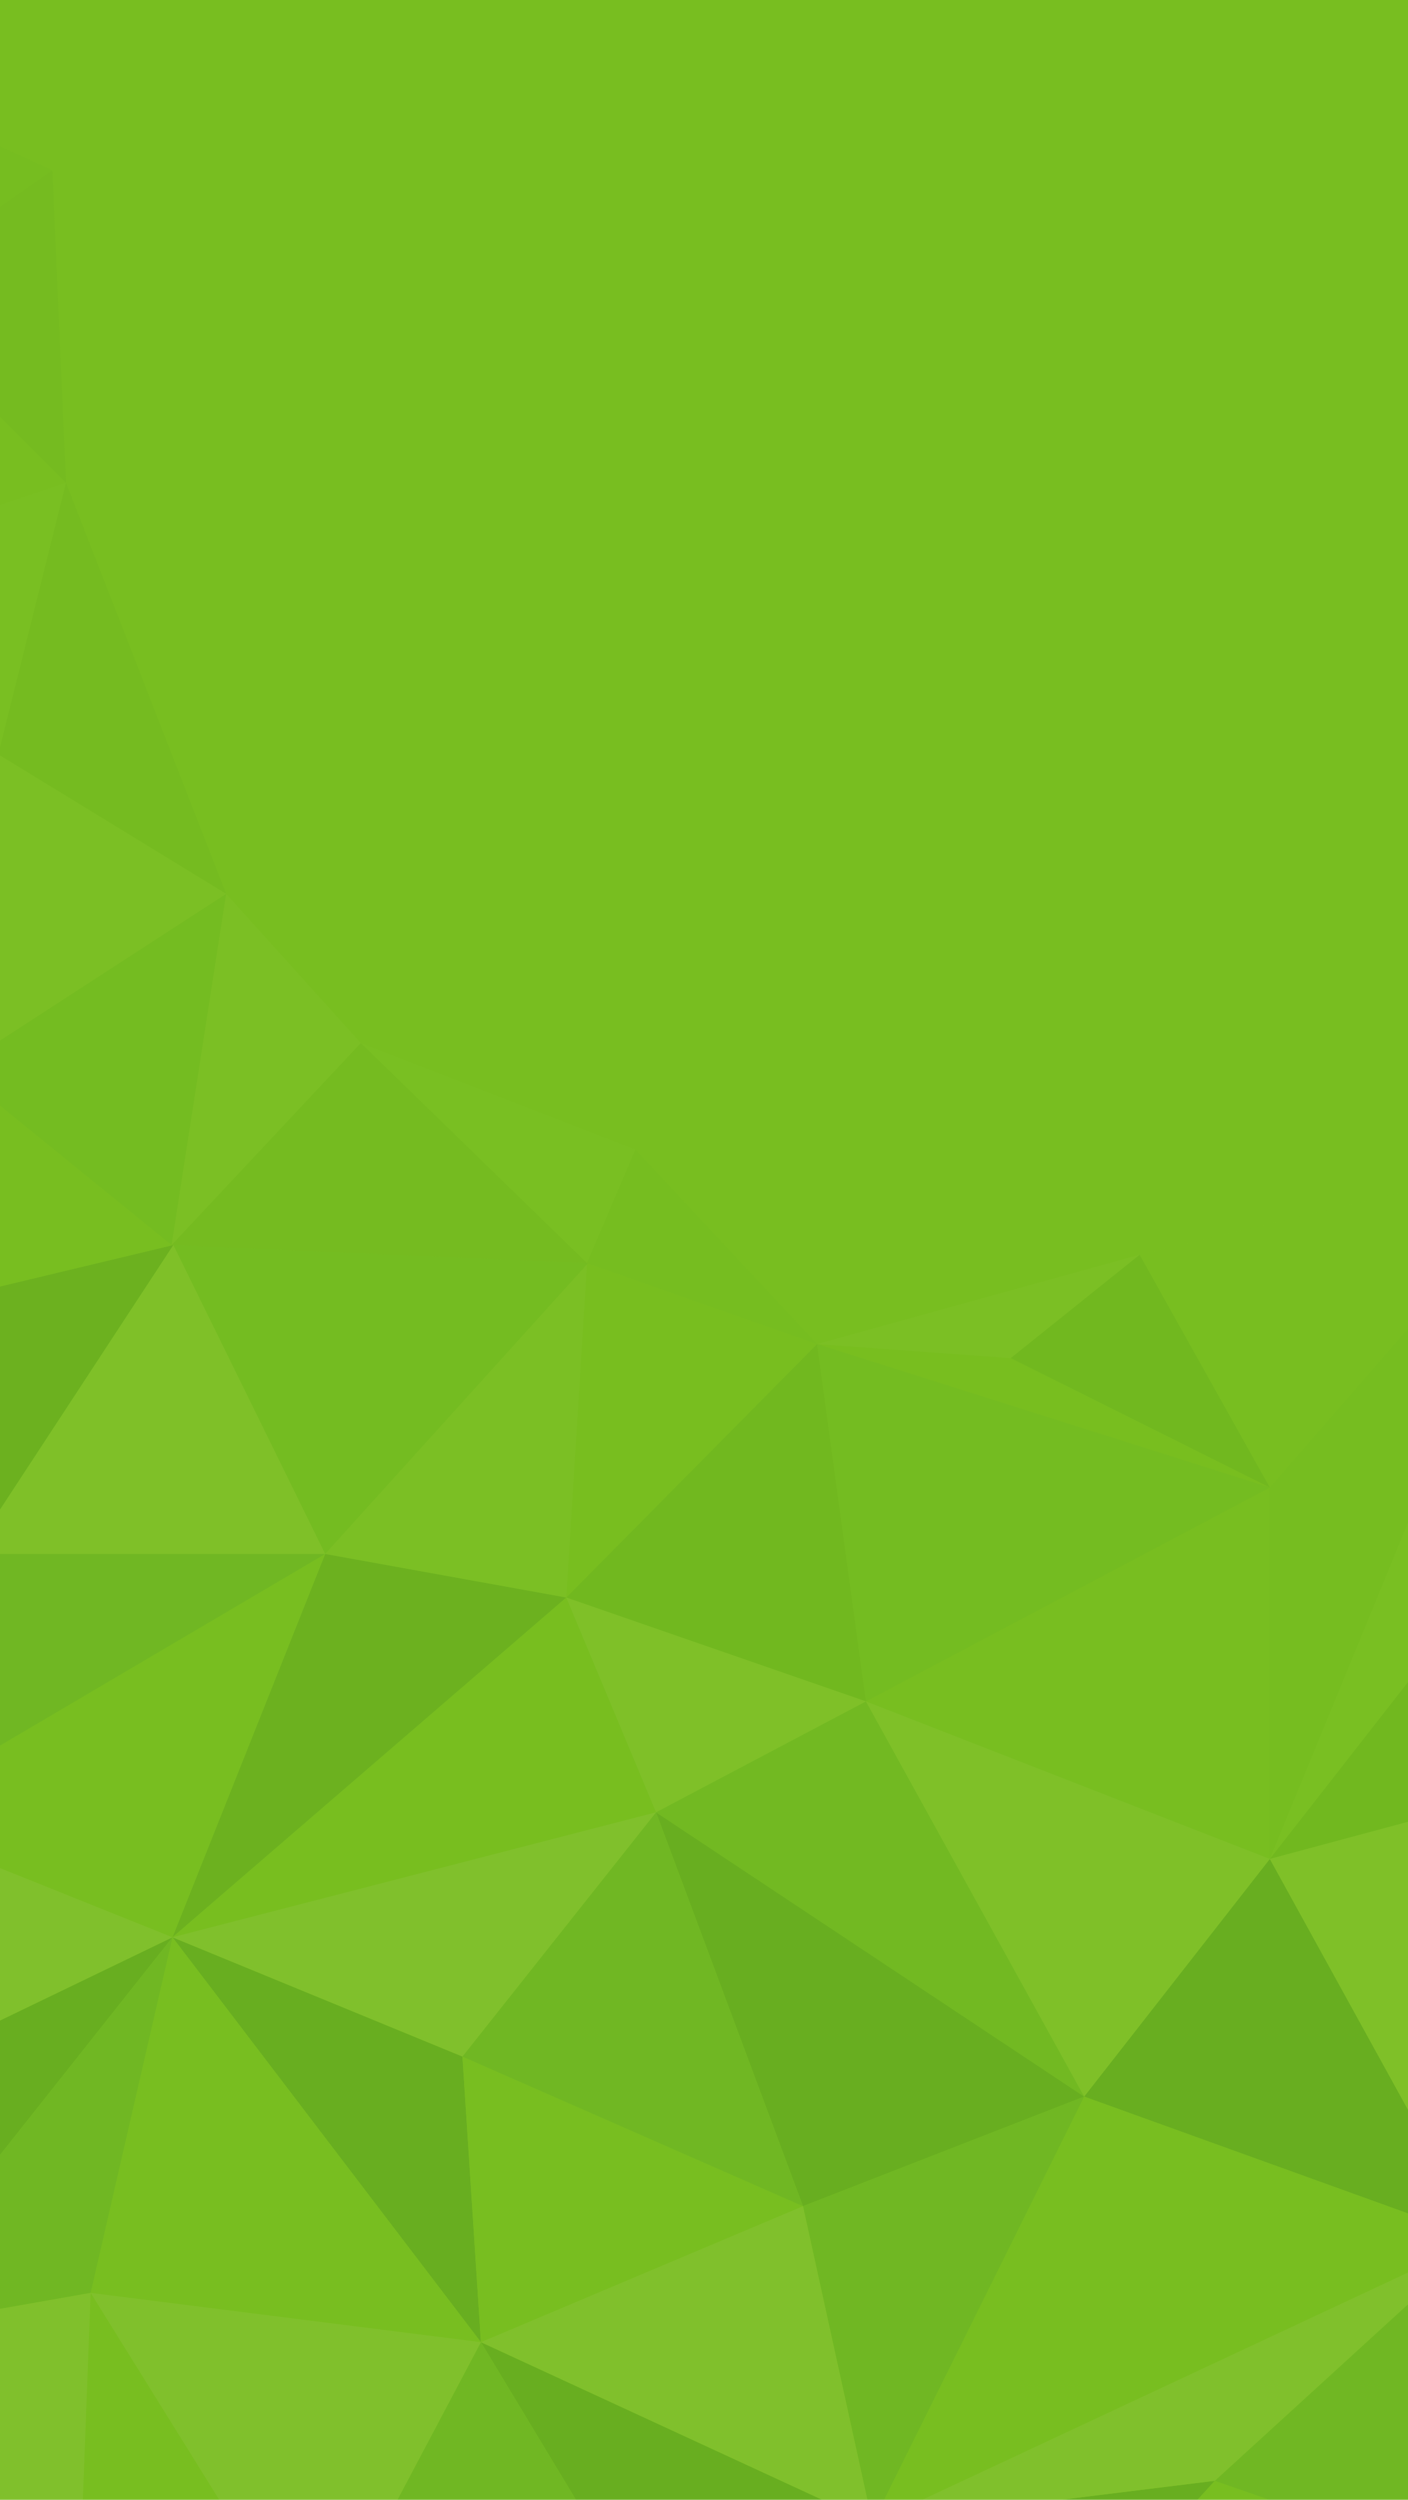 <svg xmlns="http://www.w3.org/2000/svg" xmlns:xlink="http://www.w3.org/1999/xlink" version="1.1" x="0px" y="0px" width="320px" height="568px" viewBox="0 0 320 568" enable-background="new 0 0 320 568" xml:space="preserve"><g id="Layer_6"><g><defs><rect id="SVGID_1_" y="0" width="320" height="568"/></defs><clipPath id="SVGID_2_"><use xlink:href="#SVGID_1_" overflow="visible"/></clipPath><rect y="0" clip-path="url(#SVGID_2_)" fill="#78BE20" width="320" height="568"/><g opacity="0.45" clip-path="url(#SVGID_2_)"><polygon fill="#559B20" points="-77.9,496.7 -32.2,530.3 39.2,440.2"/><polygon opacity="0.2" fill="#559B20" points="15,109.7 -0.4,171.4 51.4,203.1"/><polygon opacity="0.2" fill="#559B20" points="133.4,287 82,237 39,282.9 39.4,282.9 39.4,282.9 39.4,282.9 39.4,282.9 133.4,287"/><polygon opacity="0.4" fill="#559B20" points="288.6,338 259,285.1 229.7,308.6"/><polygon fill="#559B20" points="149.1,411.8 182.5,501.3 246.4,476.4"/><polygon fill="#559B20" points="198.3,573.3 240.8,602.4 276.1,563.7"/><polygon fill="#559B20" points="246.4,476.4 336.2,508.8 288.6,422.4"/><polygon opacity="0.2" fill="#559B20" points="-28.1,66.6 15,109.7 11.9,38.7 -28.1,66.6"/><polygon opacity="0.4" fill="#559B20" points="185.7,305.4 128.7,363 196.8,386.6"/><polygon fill="#559B20" points="109.3,532.2 157.3,611.8 198.3,573.3"/><polygon opacity="0.8" fill="#559B20" points="39.4,282.9 -54.6,305.4 -6.6,353.1 39.4,282.9"/><polygon opacity="0.8" fill="#559B20" points="73.9,353.1 39.2,440.2 128.7,363"/><polygon fill="#559B20" points="39.2,440.2 109.3,532.2 105.1,467.3"/><polygon opacity="0.4" fill="#559B20" points="377.2,398.6 380,305.4 288.6,422.4"/><polygon opacity="0.6" fill="#78BE20" points="39,282.9 -10.1,243 -54.6,305.4 39.4,282.9"/><polygon fill="#78BE20" points="73.9,353.1 -28.1,413.2 39.2,440.2"/><polygon opacity="0.2" fill="#78BE20" points="-45.2,130 15,109.7 -28.1,66.6"/><polygon opacity="0.4" fill="#78BE20" points="185.7,305.4 288.6,338 229.7,308.6"/><polygon opacity="0.5" fill="#78BE20" points="288.6,422.4 288.6,338 196.8,386.6"/><polygon opacity="0.8" fill="#78BE20" points="128.7,363 39.2,440.2 149.1,411.8"/><polygon opacity="0.2" fill="#78BE20" points="288.6,338 354.3,262.5 259,285.1"/><polygon fill="#78BE20" points="240.8,602.4 336.4,584.7 276.1,563.7"/><polygon fill="#78BE20" points="198.3,573.3 336.2,508.8 246.4,476.4"/><polygon fill="#78BE20" points="105.1,467.3 109.3,532.2 182.5,501.3"/><polygon fill="#78BE20" points="20.6,521 109.3,532.2 39.2,440.2"/><polygon opacity="0.4" fill="#78BE20" points="133.7,287.1 133.4,287.3 128.7,363 185.7,305.4"/><polygon fill="#78BE20" points="16.4,632.7 71.7,603.2 20.6,521"/><polygon fill="#65B026" points="-6.6,353.1 -28.1,413.2 73.9,353.1"/><polygon fill="#65B026" points="39.2,440.2 -32.2,530.3 20.6,521"/><polygon opacity="0.2" fill="#65B026" points="11.9,38.7 -75.7,-1.4 -28.1,66.6"/><polygon opacity="0.2" fill="#65B026" points="288.6,422.4 354.3,262.5 288.6,338"/><polygon opacity="0.2" fill="#65B026" points="133.4,287 133.7,287.1 185.7,305.4 144.4,261.2 133.4,287"/><polygon opacity="0.4" fill="#65B026" points="196.8,386.6 288.6,338 185.7,305.4"/><polygon opacity="0.8" fill="#65B026" points="149.1,411.8 246.4,476.4 196.8,386.6"/><polygon fill="#65B026" points="182.5,501.3 198.3,573.3 246.4,476.4"/><polygon fill="#65B026" points="105.1,467.3 182.5,501.3 149.1,411.8"/><polygon fill="#65B026" points="276.1,563.7 336.4,584.7 336.2,508.8"/><polygon fill="#65B026" points="109.3,532.2 71.7,603.2 157.3,611.8"/><polygon opacity="0.4" fill="#65B026" points="133.4,287 39.4,282.9 73.9,353.1 73.9,353.1 133.4,287.3 133.7,287.1"/><polygon opacity="0.4" fill="#65B026" points="51.4,203.1 -10.1,243 39,282.9"/><polygon fill="#8AC439" points="-32.2,530.3 16.4,632.7 20.6,521"/><polygon fill="#8AC439" points="-28.1,413.2 -77.9,496.7 39.2,440.2"/><polygon opacity="0.8" fill="#8AC439" points="39.4,282.9 -6.6,353.1 73.9,353.1 39.4,282.9"/><polygon opacity="0.4" fill="#8AC439" points="51.4,203.1 -0.4,171.4 -10.1,243"/><polygon opacity="0.2" fill="#8AC439" points="-0.4,171.4 15,109.7 -45.2,130"/><polygon opacity="0.4" fill="#8AC439" points="133.4,287.3 73.9,353.1 73.9,353.1 73.9,353.1 128.7,363"/><polygon opacity="0.4" fill="#8AC439" points="39,282.9 82,237 51.4,203.1"/><polygon opacity="0.2" fill="#8AC439" points="133.4,287 144.4,261.2 82,237 133.4,287"/><polygon opacity="0.4" fill="#8AC439" points="229.7,308.6 259,285.1 185.7,305.4"/><polygon opacity="0.8" fill="#8AC439" points="128.7,363 149.1,411.8 196.8,386.6"/><polygon fill="#8AC439" points="20.6,521 71.7,603.2 109.3,532.2"/><polygon fill="#8AC439" points="276.1,563.7 336.2,508.8 198.3,573.3"/><polygon opacity="0.8" fill="#8AC439" points="246.4,476.4 288.6,422.4 196.8,386.6"/><polygon fill="#8AC439" points="182.5,501.3 109.3,532.2 198.3,573.3"/><polygon fill="#8AC439" points="39.2,440.2 105.1,467.3 149.1,411.8"/><polygon opacity="0.2" fill="#8AC439" points="380,305.4 354.3,262.5 288.6,422.4"/><polygon opacity="0.8" fill="#8AC439" points="336.2,508.8 377.2,398.6 288.6,422.4"/></g></g></g><g id="Layer_2"></g></svg>